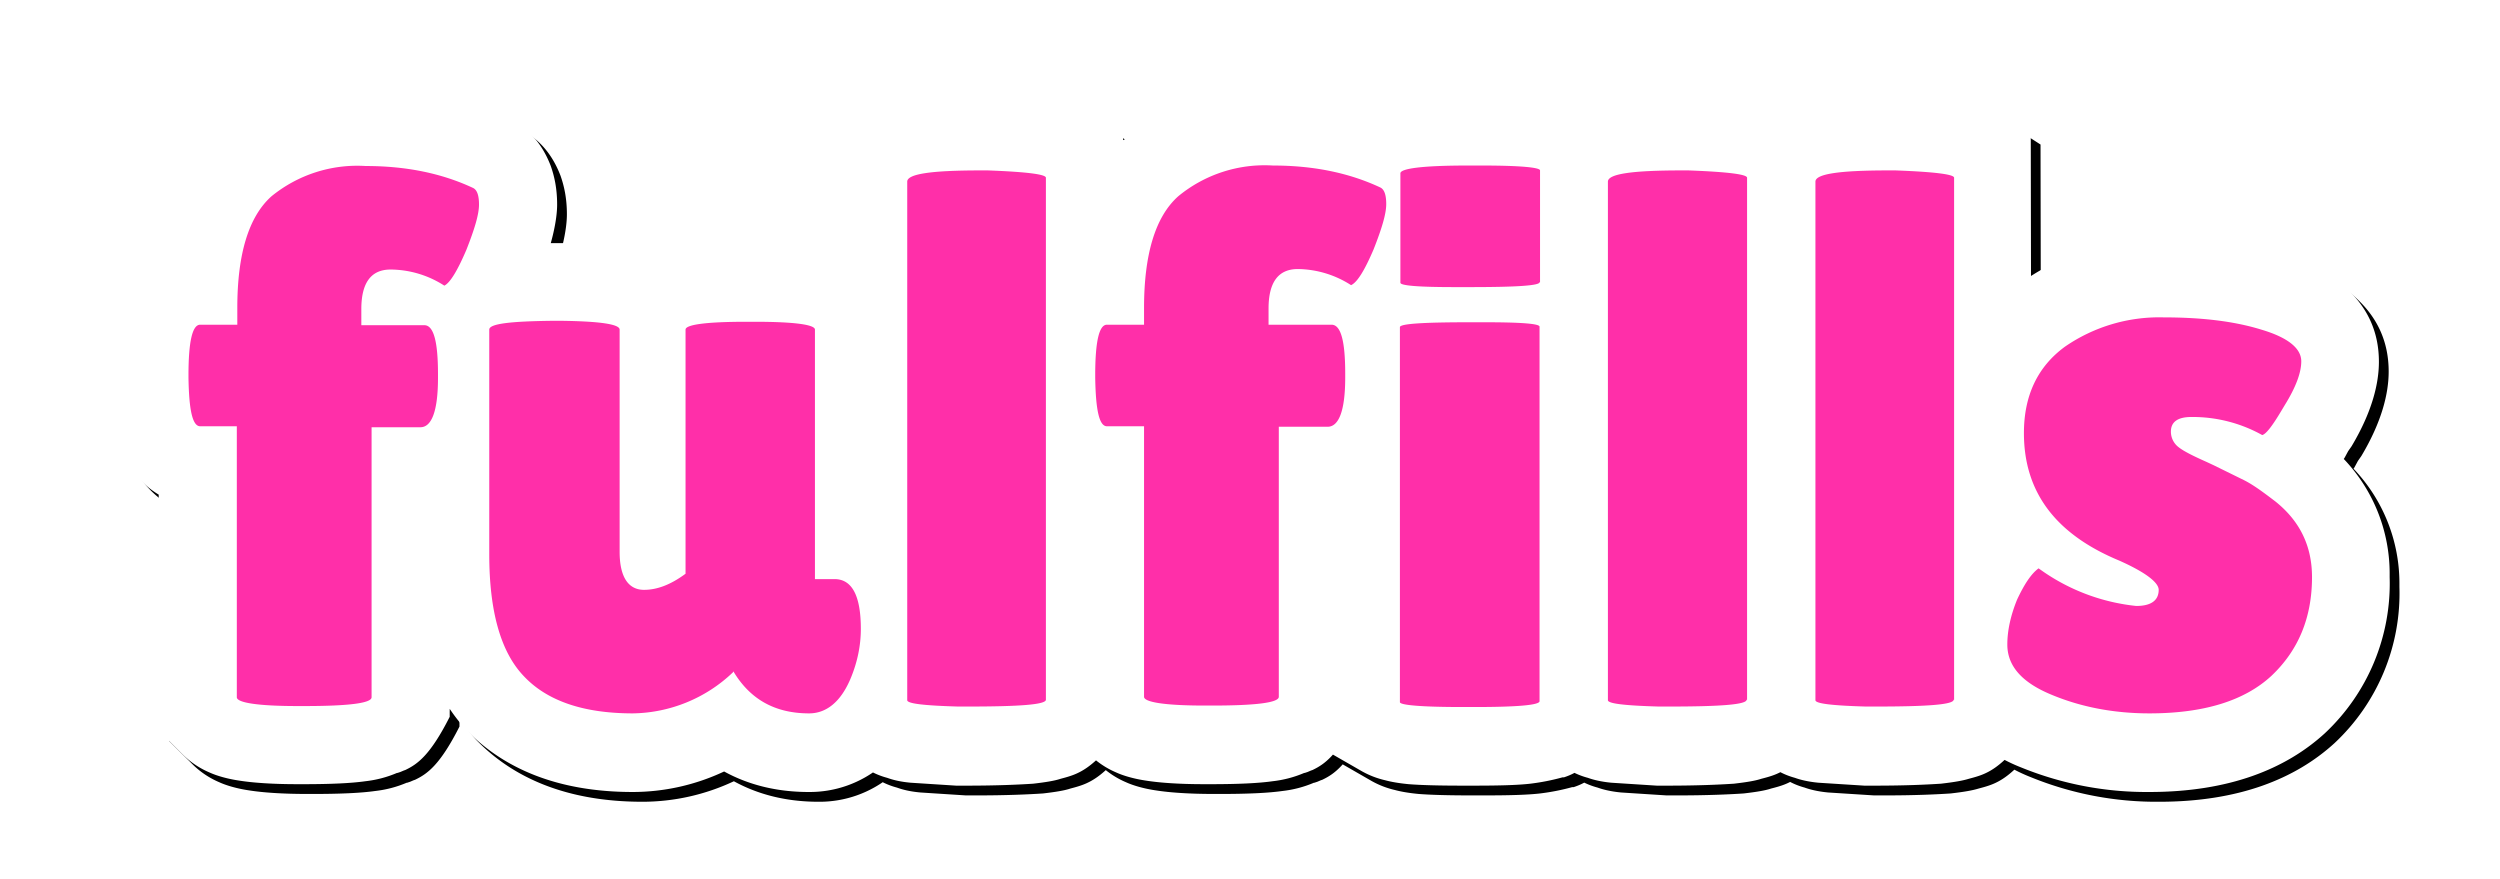 <svg xmlns="http://www.w3.org/2000/svg" xmlns:xlink="http://www.w3.org/1999/xlink" viewBox="0 0 512 180">
  <defs>
    <filter id="b" width="103%" height="110.4%" x="-1.5%" y="-4.2%" filterUnits="objectBoundingBox">
      <feOffset dy="2" in="SourceAlpha" result="shadowOffsetOuter1"/>
      <feGaussianBlur in="shadowOffsetOuter1" result="shadowBlurOuter1" stdDeviation="2"/>
      <feColorMatrix in="shadowBlurOuter1" result="shadowMatrixOuter1" values="0 0 0 0 0 0 0 0 0 0 0 0 0 0 0 0 0 0 0.5 0"/>
      <feOffset dx="3" dy="-2" in="SourceAlpha" result="shadowOffsetOuter2"/>
      <feGaussianBlur in="shadowOffsetOuter2" result="shadowBlurOuter2" stdDeviation=".5"/>
      <feColorMatrix in="shadowBlurOuter2" result="shadowMatrixOuter2" values="0 0 0 0 1 0 0 0 0 0.184 0 0 0 0 0.663 0 0 0 0.5 0"/>
      <feOffset dx="-1" dy="2" in="SourceAlpha" result="shadowOffsetOuter3"/>
      <feGaussianBlur in="shadowOffsetOuter3" result="shadowBlurOuter3" stdDeviation=".5"/>
      <feColorMatrix in="shadowBlurOuter3" result="shadowMatrixOuter3" values="0 0 0 0 0 0 0 0 0 0.957 0 0 0 0 1 0 0 0 0.5 0"/>
      <feMerge>
        <feMergeNode in="shadowMatrixOuter1"/>
        <feMergeNode in="shadowMatrixOuter2"/>
        <feMergeNode in="shadowMatrixOuter3"/>
      </feMerge>
    </filter>
    <path id="a" d="M90.6 31.8h1.9c5 0 8.7.3 11.2.7a25.5 25.5 0 0 1 7.4 2.1l.4-.1.3-.1.2-.1.3-.2h.3l.3-.2h.2c1.3-.5 3.2-1 5.9-1.4 2.5-.3 6.2-.5 11.2-.5h1.9c5 0 8.7.2 11.2.5 2.6.4 4.6.9 5.9 1.4 2.5.9 4.2 2 5.4 3.1l5.6 4.8.1 46.7h.1c2.3 1.7 4.3 4 6 6.9l.2.4c1.7 3.4 3.1 8.3 3.1 15 0 5.5-1 11-3.3 16.6-2.5 5.5-5.4 9-8.4 11.5a22.9 22.9 0 0 1-14.9 5.3c-6.6 0-12.4-1.5-17.3-4.2a44 44 0 0 1-18.7 4.2c-15.7 0-26.6-5-34-12.6-6.8-7.3-11.5-18.8-11.5-36V45.3c4-7.7 6.7-9.6 9.3-10.7l.2-.1.5-.2.3-.1.7-.3c1.4-.5 3.4-1.1 6.2-1.5 2.6-.3 6.5-.6 11.8-.6Zm330-.8a85 85 0 0 1 24.6 3.2 35 35 0 0 1 11.5 5.7c6 4.8 8 10.5 8 16.2 0 4.3-1.3 10.1-5.6 17.3l-.7 1-.7 1.3-.2.3.2.2a34 34 0 0 1 9.2 23.5v.5a42 42 0 0 1-13.3 32c-8 7.3-19.6 12-35.9 12a68 68 0 0 1-26.2-5 33.7 33.7 0 0 1-12.7-8.7 24.1 24.1 0 0 1-6.3-16.4 38.9 38.9 0 0 1 8-23.4l.1-.2-.2-.4a41.7 41.7 0 0 1-4.4-18.7v-.6c0-13.6 5.3-23.6 15-30.6 8.2-6 18-9.2 29.6-9.2Zm-142.1 1.1h3.2c4.3 0 7.5.2 9.6.4 2 .1 3.4.4 4.4.6 2 .5 3.4 1.1 4.3 1.6l8.5 4.5.3 92c-5.4 7.3-8 9-11 10h-.3a45.2 45.2 0 0 1-6.6 1.3c-2.6.3-6.4.4-11.5.4H277c-4.8 0-8.5-.1-11-.3-2.1-.2-3.7-.5-4.8-.8a18 18 0 0 1-4.7-1.8l-8-4.6-.3-92.5c7-8 9.5-8.9 13.3-9.7a35 35 0 0 1 5-.7c2.7-.2 6.7-.4 12-.4ZM178.7 1l1.7.1c4.6.2 8 .4 10.3.7 2.1.3 3.7.7 4.8 1 2.1.6 3.6 1.4 4.7 2.1l7.3 4.7.2 121.6c-6.5 8.5-9.2 9.3-13 10.3-1.2.4-3 .7-5.6 1-3 .2-7.5.4-13.5.4h-2.3l-9.3-.6c-2.2-.2-3.7-.6-4.8-1a15 15 0 0 1-4.9-2.3l-6.9-4.8-.1-114.8c0-4 1.2-7.9 4.4-11.4 1.3-1.4 3.1-3 5.8-4.2 1.6-.7 3.9-1.5 7.1-2a95 95 0 0 1 14.1-.8Zm143.5 0 1.7.1c4.6.2 8 .4 10.3.7 2.2.3 3.8.7 4.8 1 2.2.6 3.6 1.4 4.7 2.1l7.3 4.7.2 121.6c-6.5 8.5-9.1 9.3-13 10.3-1.2.4-3 .7-5.6 1-3 .2-7.5.4-13.5.4h-2.3l-9.3-.6c-2.1-.2-3.7-.6-4.8-1a15 15 0 0 1-4.9-2.3l-6.8-4.8-.2-114.8c0-4 1.2-7.9 4.5-11.4 1.3-1.4 3-3 5.7-4.2 1.6-.7 4-1.5 7.1-2a95 95 0 0 1 14.1-.8Zm42.5 0 1.6.1c4.6.2 8 .4 10.3.7 2.2.3 3.8.7 4.9 1 2 .6 3.6 1.4 4.6 2.1l7.3 4.7.2 121.6c-6.4 8.5-9.1 9.3-12.9 10.3-1.3.4-3.1.7-5.7 1-3 .2-7.4.4-13.4.4h-2.3l-9.4-.6c-2.1-.2-3.7-.6-4.8-1-2.2-.6-3.7-1.5-4.8-2.3l-7-4.8V19.3c0-4 1.1-7.9 4.4-11.4a18 18 0 0 1 5.7-4.2c1.6-.7 4-1.5 7.2-2 3-.5 7.8-.8 14-.8ZM52.3 0c10.8 0 20.3 2 28.5 5.9 3.9 1.6 7.4 4.6 9.5 10.1.7 2 1.3 4.5 1.3 7.9 0 3.1-1 8.3-3.9 15.4-1.7 4-3.5 7-5.2 9.4l-.1.2c.4 2.4.7 5.5.8 9.2v1.5c-.1 5.7-1 9.9-2 12.7a20.5 20.5 0 0 1-5 8 18 18 0 0 1-6.5 4.2h-.1v44.3c-4 7.9-6.6 9.7-9.1 10.9l-.3.1-.7.3-.3.1-.3.1h-.1a23 23 0 0 1-6.5 1.7c-2.8.4-7 .6-12.5.6h-1.5c-5.1 0-9-.3-11.6-.7-2.8-.4-5-1.1-6.3-1.7a17.5 17.5 0 0 1-5.6-3.8l-4.6-4.6-.2-48.5c-2-1.2-3.8-2.8-5.5-5l-.2-.4c-1.2-1.7-2.4-4-3.2-7.4-.5-2.4-1-6.1-1-11 0-5.3.4-9.1 1-11.6a20 20 0 0 1 9.5-13.6h.3v-.6a38.7 38.7 0 0 1 11-23l.4-.2C29.3 3.9 39.2 0 52.3 0Zm185.8 0c10.8 0 20.3 2 28.5 5.9 3.9 1.6 7.4 4.6 9.5 10.1.7 2 1.3 4.5 1.3 7.9 0 3.1-1 8.3-3.9 15.4-1.7 4-3.5 7-5.2 9.4l-.1.2c.4 2.4.7 5.5.8 9.2v1.5c-.1 5.7-1 9.9-2 12.7a20.5 20.5 0 0 1-5 8 18 18 0 0 1-6.5 4.2h-.1v44.3c-4 7.9-6.6 9.7-9.1 10.9l-.3.1-.7.3-.3.1-.3.1h-.1a23 23 0 0 1-6.5 1.7c-2.8.4-7 .6-12.5.6H224c-5.1 0-9-.3-11.6-.7-2.8-.4-5-1.1-6.3-1.7a17.5 17.5 0 0 1-5.6-3.8l-4.6-4.6-.2-48.5h-.1c-2-1.2-3.8-2.8-5.5-5l-.2-.4c-1.2-1.7-2.4-4-3.2-7.4-.6-2.4-1-6.1-1-11 0-5.3.4-9.1 1-11.6a20 20 0 0 1 9.5-13.6h.3v-.6a38.7 38.7 0 0 1 11-23l.4-.2A42.7 42.7 0 0 1 238 0ZM278 0h2.8c4.5 0 8 .1 10.2.3l4.4.6c2 .5 3.4 1 4.4 1.6l8.7 4.4.3 39.2c-6.4 7.4-9 8.8-12.3 9.6h-.4a56 56 0 0 1-5.7 1c-2.7.1-6.6.3-12 .3h-3.2c-4.2 0-7.4-.2-9.5-.4-2-.1-3.4-.4-4.4-.6a21 21 0 0 1-4.4-1.6l-8.5-4.5-.2-37c4.8-8.2 7.6-9.7 10.5-10.8h.3l1-.4a29 29 0 0 1 5.8-1.2c2.7-.3 6.8-.5 12.2-.5Z"/>
  </defs>
  <g fill="none">
    <g transform="translate(22.5 18)">
      <use xlink:href="#a" fill="#000" filter="url(#b)"/>
      <use xlink:href="#a" fill="#FFF"/>
    </g>
    <path fill="#FF2FA9" d="M48.5 87.3H41c-1.6 0-2.3-3.4-2.4-10v-.4c0-7 .8-10.4 2.4-10.4h7.6v-3.4c0-11 2.3-18.7 7-22.9A27.8 27.8 0 0 1 74.9 34c8.3 0 15.6 1.5 22 4.5.8.4 1.2 1.5 1.2 3.4 0 2-.9 5-2.6 9.3-1.8 4.2-3.3 6.7-4.5 7.3a20.5 20.5 0 0 0-11-3.3c-4 0-6 2.7-6 8.1v3.3h12.9c1.9 0 2.8 3.3 2.8 10v.8c0 6.8-1.3 10.1-3.6 10.1h-10v55.3c0 1.2-4.6 1.8-13.8 1.8H61c-8.3 0-12.5-.7-12.5-1.8V87.3Zm51.7-19.8c0-1.2 4.3-1.7 13-1.8h1.7c8 .1 12 .7 12 1.8V113c0 5.2 1.8 7.8 5 7.8 2.6 0 5.4-1 8.5-3.3v-50c0-1 4.1-1.6 12.4-1.6h1.8c8.2 0 12.3.6 12.3 1.6v51.1h4c3.6 0 5.4 3.4 5.4 10.2 0 3.4-.7 6.9-2.2 10.4-2 4.6-4.9 6.9-8.4 6.9-7 0-12.1-2.9-15.5-8.6l-.1.2a30.3 30.3 0 0 1-20.5 8.4c-10 0-17.5-2.5-22.3-7.6-4.8-5-7.1-13.4-7.1-25v-46Zm114 75.8c0 1-5.3 1.4-16 1.4h-2c-7-.2-10.4-.6-10.4-1.3V37.2c0-1.6 5-2.3 15.1-2.3h1.4c8 .3 11.9.8 11.9 1.5v106.9Zm20.1-56h-7.6c-1.6 0-2.3-3.4-2.4-10v-.4c0-7 .8-10.4 2.4-10.4h7.6v-3.4c0-11 2.3-18.7 7-22.9a27.8 27.8 0 0 1 19.4-6.3c8.3 0 15.6 1.5 22 4.5.8.4 1.2 1.5 1.2 3.4 0 2-.9 5-2.6 9.3-1.8 4.2-3.3 6.7-4.6 7.3a20.5 20.5 0 0 0-10.9-3.3c-4 0-6 2.7-6 8.1v3.3h12.9c1.9 0 2.8 3.3 2.8 10v.8c0 6.8-1.3 10.1-3.6 10.1h-10v55.3c0 1.2-4.6 1.8-13.8 1.8h-1.3c-8.3 0-12.5-.7-12.5-1.8V87.3Zm81 56.3c0 .8-4.5 1.2-13.4 1.2h-2.3c-8.6 0-12.9-.4-12.9-1V67c0-.7 4.8-1 14.3-1h3.1c7.5 0 11.2.3 11.2.9v76.6Zm0-85.8c0 .7-4.8 1-14.3 1h-3c-7.5 0-11.2-.3-11.2-.9V35.5c0-1 4.6-1.6 13.8-1.6h2.8c8 0 12 .4 12 1v22.9Zm42.4 85.5c0 1-5.3 1.4-15.9 1.4h-2.1c-7-.2-10.4-.6-10.4-1.3V37.2c0-1.6 5-2.3 15.2-2.3h1.3c8 .3 12 .8 12 1.5v106.9Zm42.4 0c0 1-5.3 1.4-15.9 1.4h-2.1c-6.9-.2-10.3-.6-10.3-1.3V37.2c0-1.6 5-2.3 15-2.3h1.4c8 .3 12 .8 12 1.5v106.9Zm17.4-26.9 1 .7a41 41 0 0 0 19 7c3 0 4.6-1.1 4.6-3.3 0-1.5-2.7-3.6-8.1-6-13-5.4-19.5-14-19.5-26.1 0-7.7 2.8-13.6 8.4-17.7a34 34 0 0 1 20.2-6c7.9 0 14.5.8 20 2.5 5.4 1.6 8.2 3.8 8.2 6.5 0 2.3-1.1 5.3-3.4 9l-.6 1c-1.9 3.2-3.2 4.9-4 5.1a29.3 29.3 0 0 0-14.5-3.7c-2.8 0-4.2 1-4.2 3a4 4 0 0 0 1.6 3.2c1 .8 3 1.8 5.7 3l1.5.7 6.1 3c2 1 4 2.5 6.5 4.4 5 4 7.5 9.1 7.5 15.5 0 8.3-2.8 15-8.3 20.2-5.5 5.1-13.8 7.7-25 7.7-7.3 0-14-1.3-20-3.8-6.1-2.5-9.1-5.9-9.1-10.3 0-2.9.7-6 2-9.2 1.5-3.2 2.9-5.3 4.4-6.4Z"/>
  </g>
</svg>
